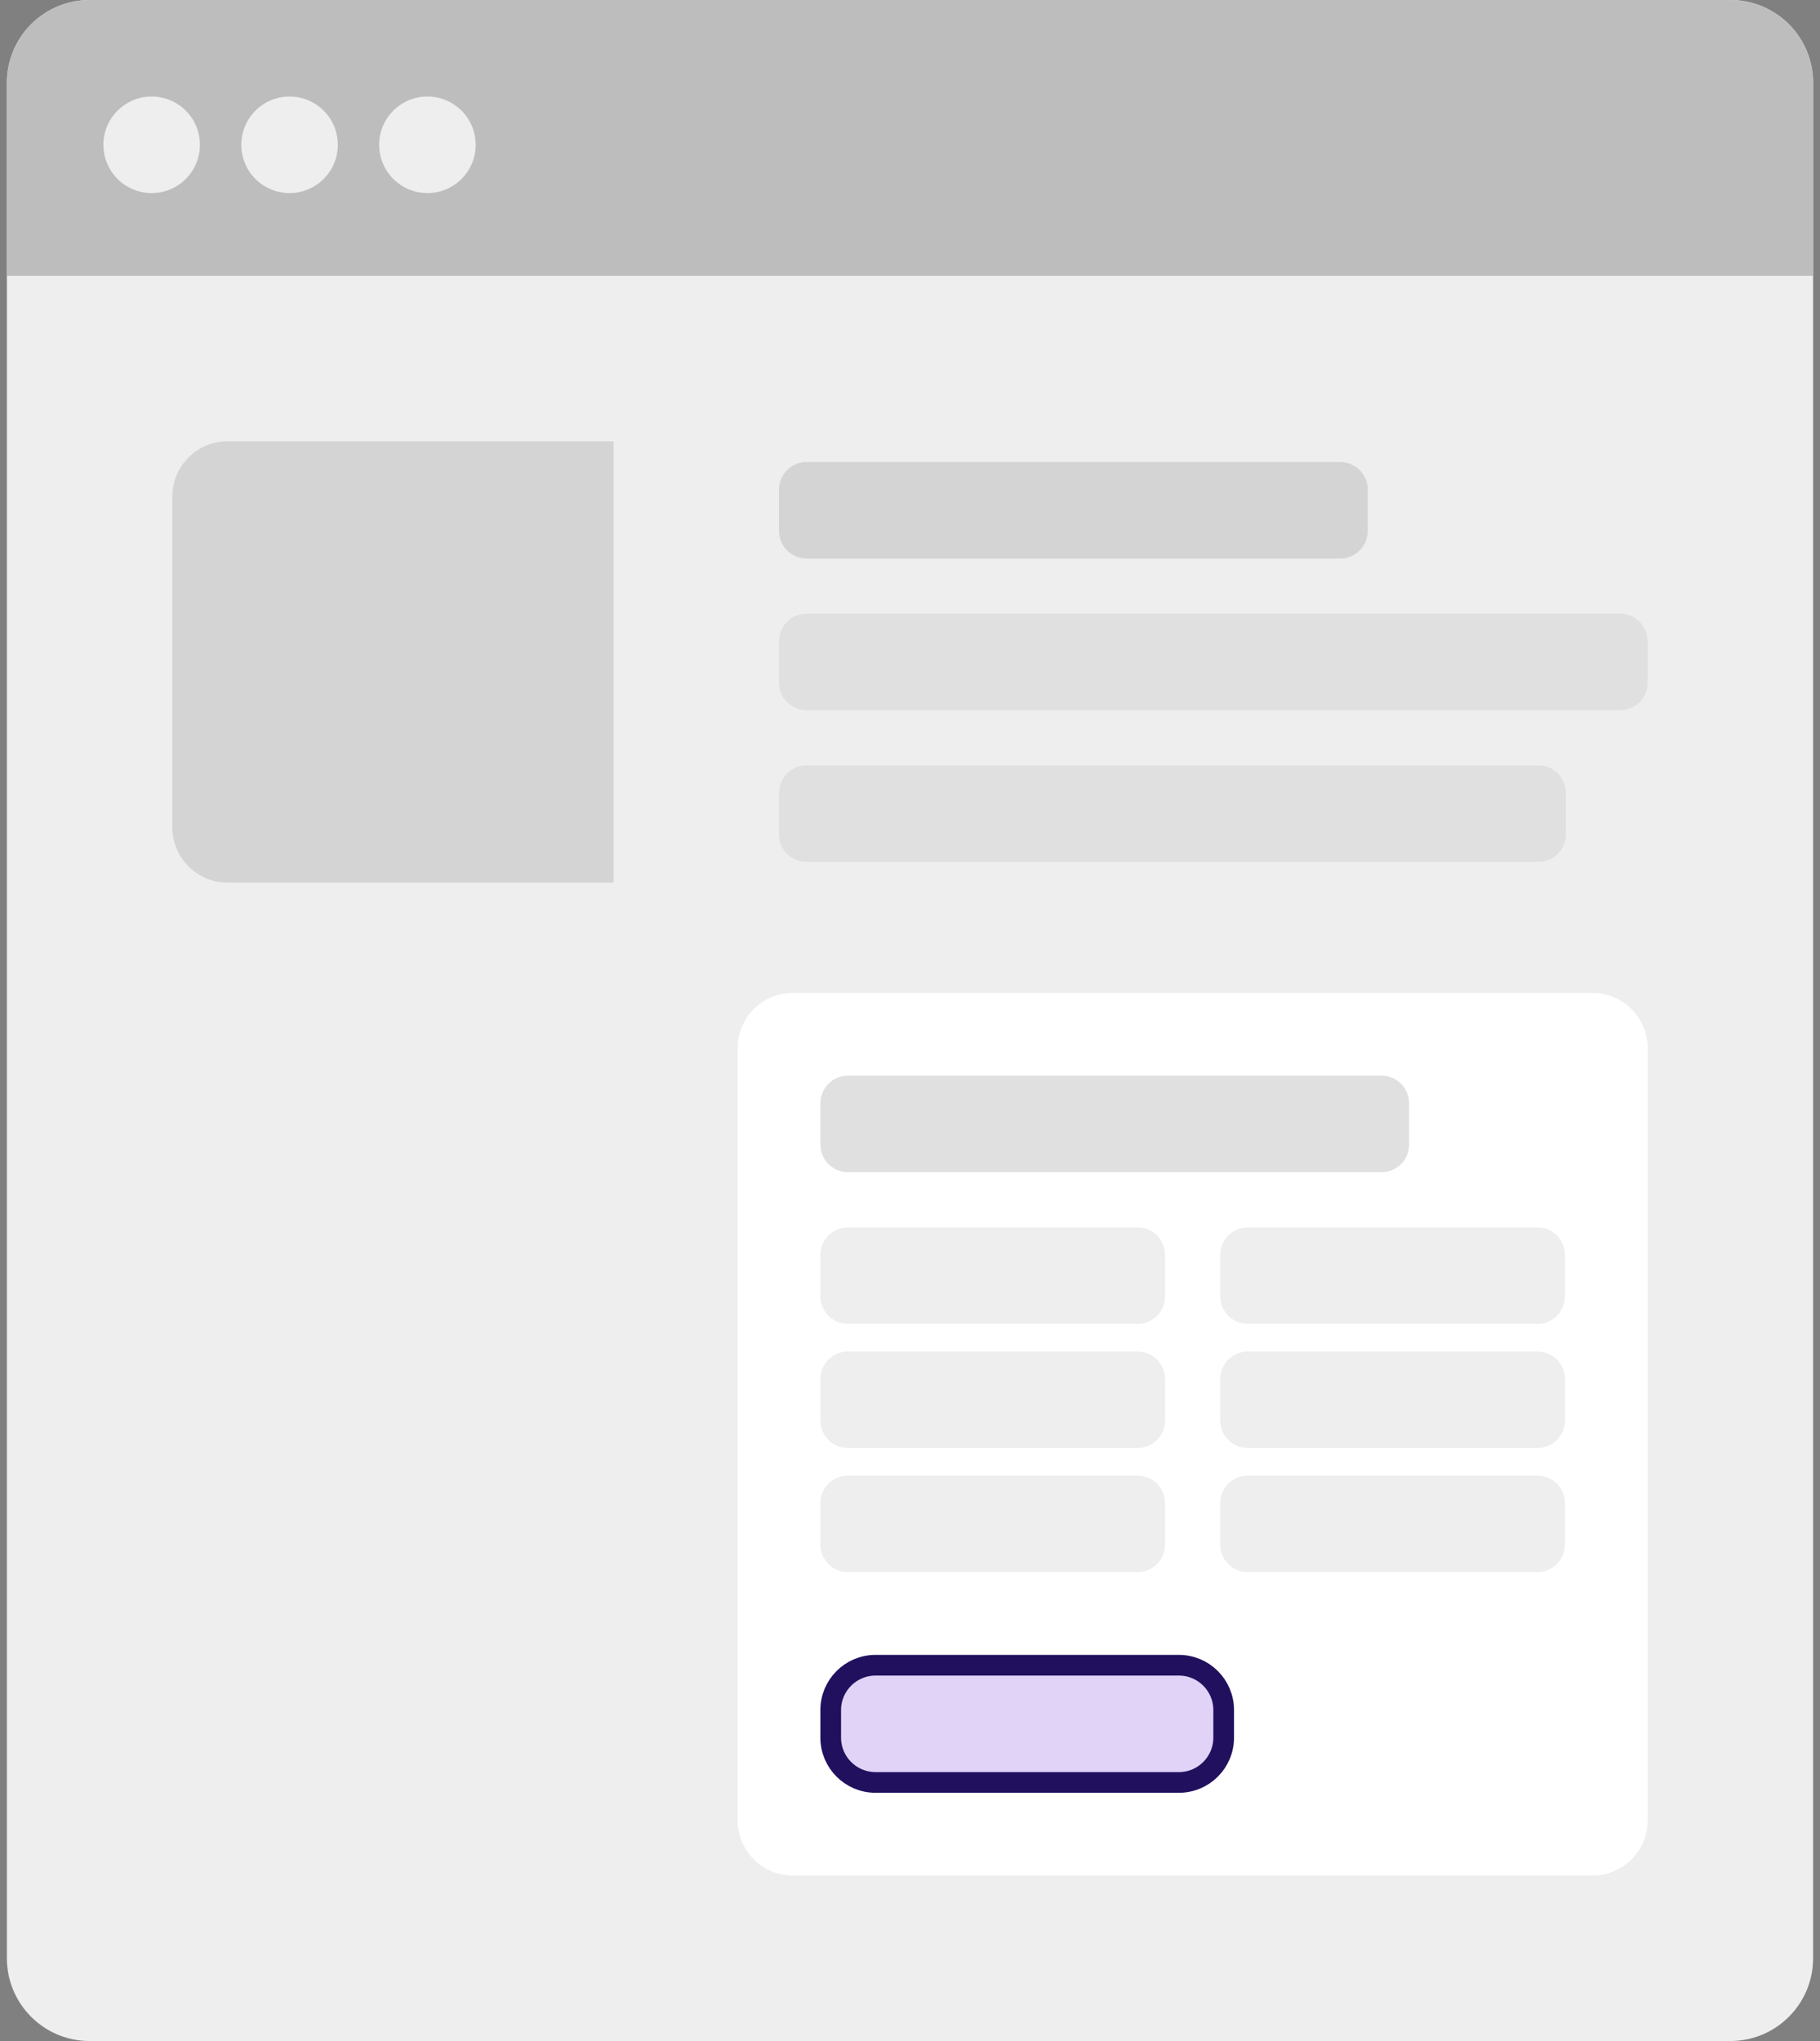 <svg width="132" height="148" viewBox="0 0 132 148" fill="none" xmlns="http://www.w3.org/2000/svg">
<rect x="0" y="0" width="132" height="148" fill="#808080" stroke="none"/>
<g clip-path="url(#clip0_70_966)">
<path d="M125.5 0H6.5C3.186 0 0.5 2.686 0.5 6V142C0.5 145.314 3.186 148 6.5 148H125.5C128.814 148 131.5 145.314 131.5 142V6C131.5 2.686 128.814 0 125.5 0Z" fill="#EEEEEE"/>
<path d="M0.5 6C0.5 2.686 3.186 0 6.5 0H125.5C128.814 0 131.5 2.686 131.5 6V20H0.5V6Z" fill="#BDBDBD"/>
<path fill-rule="evenodd" clip-rule="evenodd" d="M11 14C12.933 14 14.5 12.433 14.5 10.5C14.5 8.567 12.933 7 11 7C9.067 7 7.5 8.567 7.5 10.5C7.5 12.433 9.067 14 11 14ZM21 14C22.933 14 24.5 12.433 24.5 10.5C24.5 8.567 22.933 7 21 7C19.067 7 17.5 8.567 17.5 10.5C17.5 12.433 19.067 14 21 14ZM34.5 10.5C34.5 12.433 32.933 14 31 14C29.067 14 27.5 12.433 27.5 10.5C27.5 8.567 29.067 7 31 7C32.933 7 34.5 8.567 34.5 10.5Z" fill="#EEEEEE"/>
<path d="M12.5 36C12.5 33.791 14.291 32 16.5 32H44.5V64H16.5C14.291 64 12.5 62.209 12.5 60V36Z" fill="#9E9E9E" fill-opacity="0.32"/>
<path fill-rule="evenodd" clip-rule="evenodd" d="M56.5 35.5C56.5 34.395 57.395 33.5 58.5 33.5H97.2C98.305 33.5 99.2 34.395 99.2 35.5V38.5C99.2 39.605 98.305 40.5 97.2 40.5H58.5C57.395 40.5 56.5 39.605 56.5 38.5V35.5Z" fill="#9E9E9E" fill-opacity="0.32"/>
<path fill-rule="evenodd" clip-rule="evenodd" d="M56.5 46.5C56.5 45.395 57.395 44.5 58.5 44.5H117.5C118.605 44.5 119.5 45.395 119.5 46.5V49.5C119.5 50.605 118.605 51.5 117.5 51.5H58.5C57.395 51.5 56.5 50.605 56.5 49.5V46.5Z" fill="#E0E0E0"/>
<path fill-rule="evenodd" clip-rule="evenodd" d="M56.5 57.5C56.5 56.395 57.395 55.5 58.5 55.5H111.571C112.675 55.5 113.571 56.395 113.571 57.5V60.5C113.571 61.605 112.675 62.5 111.571 62.5H58.5C57.395 62.5 56.5 61.605 56.5 60.5V57.5Z" fill="#E0E0E0"/>
<path d="M115.5 72H57.5C55.291 72 53.5 73.791 53.5 76V132C53.5 134.209 55.291 136 57.5 136H115.5C117.709 136 119.5 134.209 119.5 132V76C119.5 73.791 117.709 72 115.5 72Z" fill="white"/>
<path fill-rule="evenodd" clip-rule="evenodd" d="M59.5 80C59.5 78.895 60.395 78 61.5 78H100.2C101.305 78 102.2 78.895 102.2 80V83C102.2 84.105 101.305 85 100.2 85H61.5C60.395 85 59.5 84.105 59.5 83V80Z" fill="#9E9E9E" fill-opacity="0.32"/>
<path fill-rule="evenodd" clip-rule="evenodd" d="M59.5 91C59.5 89.895 60.395 89 61.5 89H82.5C83.605 89 84.5 89.895 84.5 91V94C84.5 95.105 83.605 96 82.5 96H61.5C60.395 96 59.5 95.105 59.5 94V91Z" fill="#EEEEEE"/>
<path fill-rule="evenodd" clip-rule="evenodd" d="M88.5 91C88.5 89.895 89.395 89 90.5 89H111.5C112.605 89 113.5 89.895 113.5 91V94C113.5 95.105 112.605 96 111.5 96H90.5C89.395 96 88.5 95.105 88.5 94V91Z" fill="#EEEEEE"/>
<path fill-rule="evenodd" clip-rule="evenodd" d="M59.5 100C59.5 98.895 60.395 98 61.5 98H82.5C83.605 98 84.5 98.895 84.5 100V103C84.5 104.105 83.605 105 82.5 105H61.5C60.395 105 59.5 104.105 59.5 103V100Z" fill="#EEEEEE"/>
<path fill-rule="evenodd" clip-rule="evenodd" d="M88.5 100C88.5 98.895 89.395 98 90.5 98H111.5C112.605 98 113.5 98.895 113.5 100V103C113.5 104.105 112.605 105 111.5 105H90.5C89.395 105 88.5 104.105 88.5 103V100Z" fill="#EEEEEE"/>
<path fill-rule="evenodd" clip-rule="evenodd" d="M59.5 109C59.5 107.895 60.395 107 61.5 107H82.5C83.605 107 84.5 107.895 84.5 109V112C84.5 113.105 83.605 114 82.5 114H61.5C60.395 114 59.5 113.105 59.5 112V109Z" fill="#EEEEEE"/>
<path fill-rule="evenodd" clip-rule="evenodd" d="M88.5 109C88.5 107.895 89.395 107 90.5 107H111.5C112.605 107 113.5 107.895 113.5 109V112C113.5 113.105 112.605 114 111.5 114H90.5C89.395 114 88.5 113.105 88.5 112V109Z" fill="#EEEEEE"/>
<path d="M85.5 120.75H63.5C61.705 120.75 60.25 122.205 60.25 124V126C60.25 127.795 61.705 129.25 63.5 129.25H85.5C87.295 129.25 88.75 127.795 88.75 126V124C88.75 122.205 87.295 120.75 85.5 120.75Z" fill="#e1d3f8"/>
<path d="M85.5 120.75H63.5C61.705 120.75 60.25 122.205 60.25 124V126C60.25 127.795 61.705 129.25 63.5 129.25H85.5C87.295 129.25 88.75 127.795 88.75 126V124C88.75 122.205 87.295 120.75 85.5 120.75Z" stroke="#21105d" stroke-width="1.5"/>
</g>
<defs>
<clipPath id="clip0_70_966">
<rect width="131" height="148" fill="white" transform="translate(0.5)"/>
</clipPath>
</defs>
</svg>
